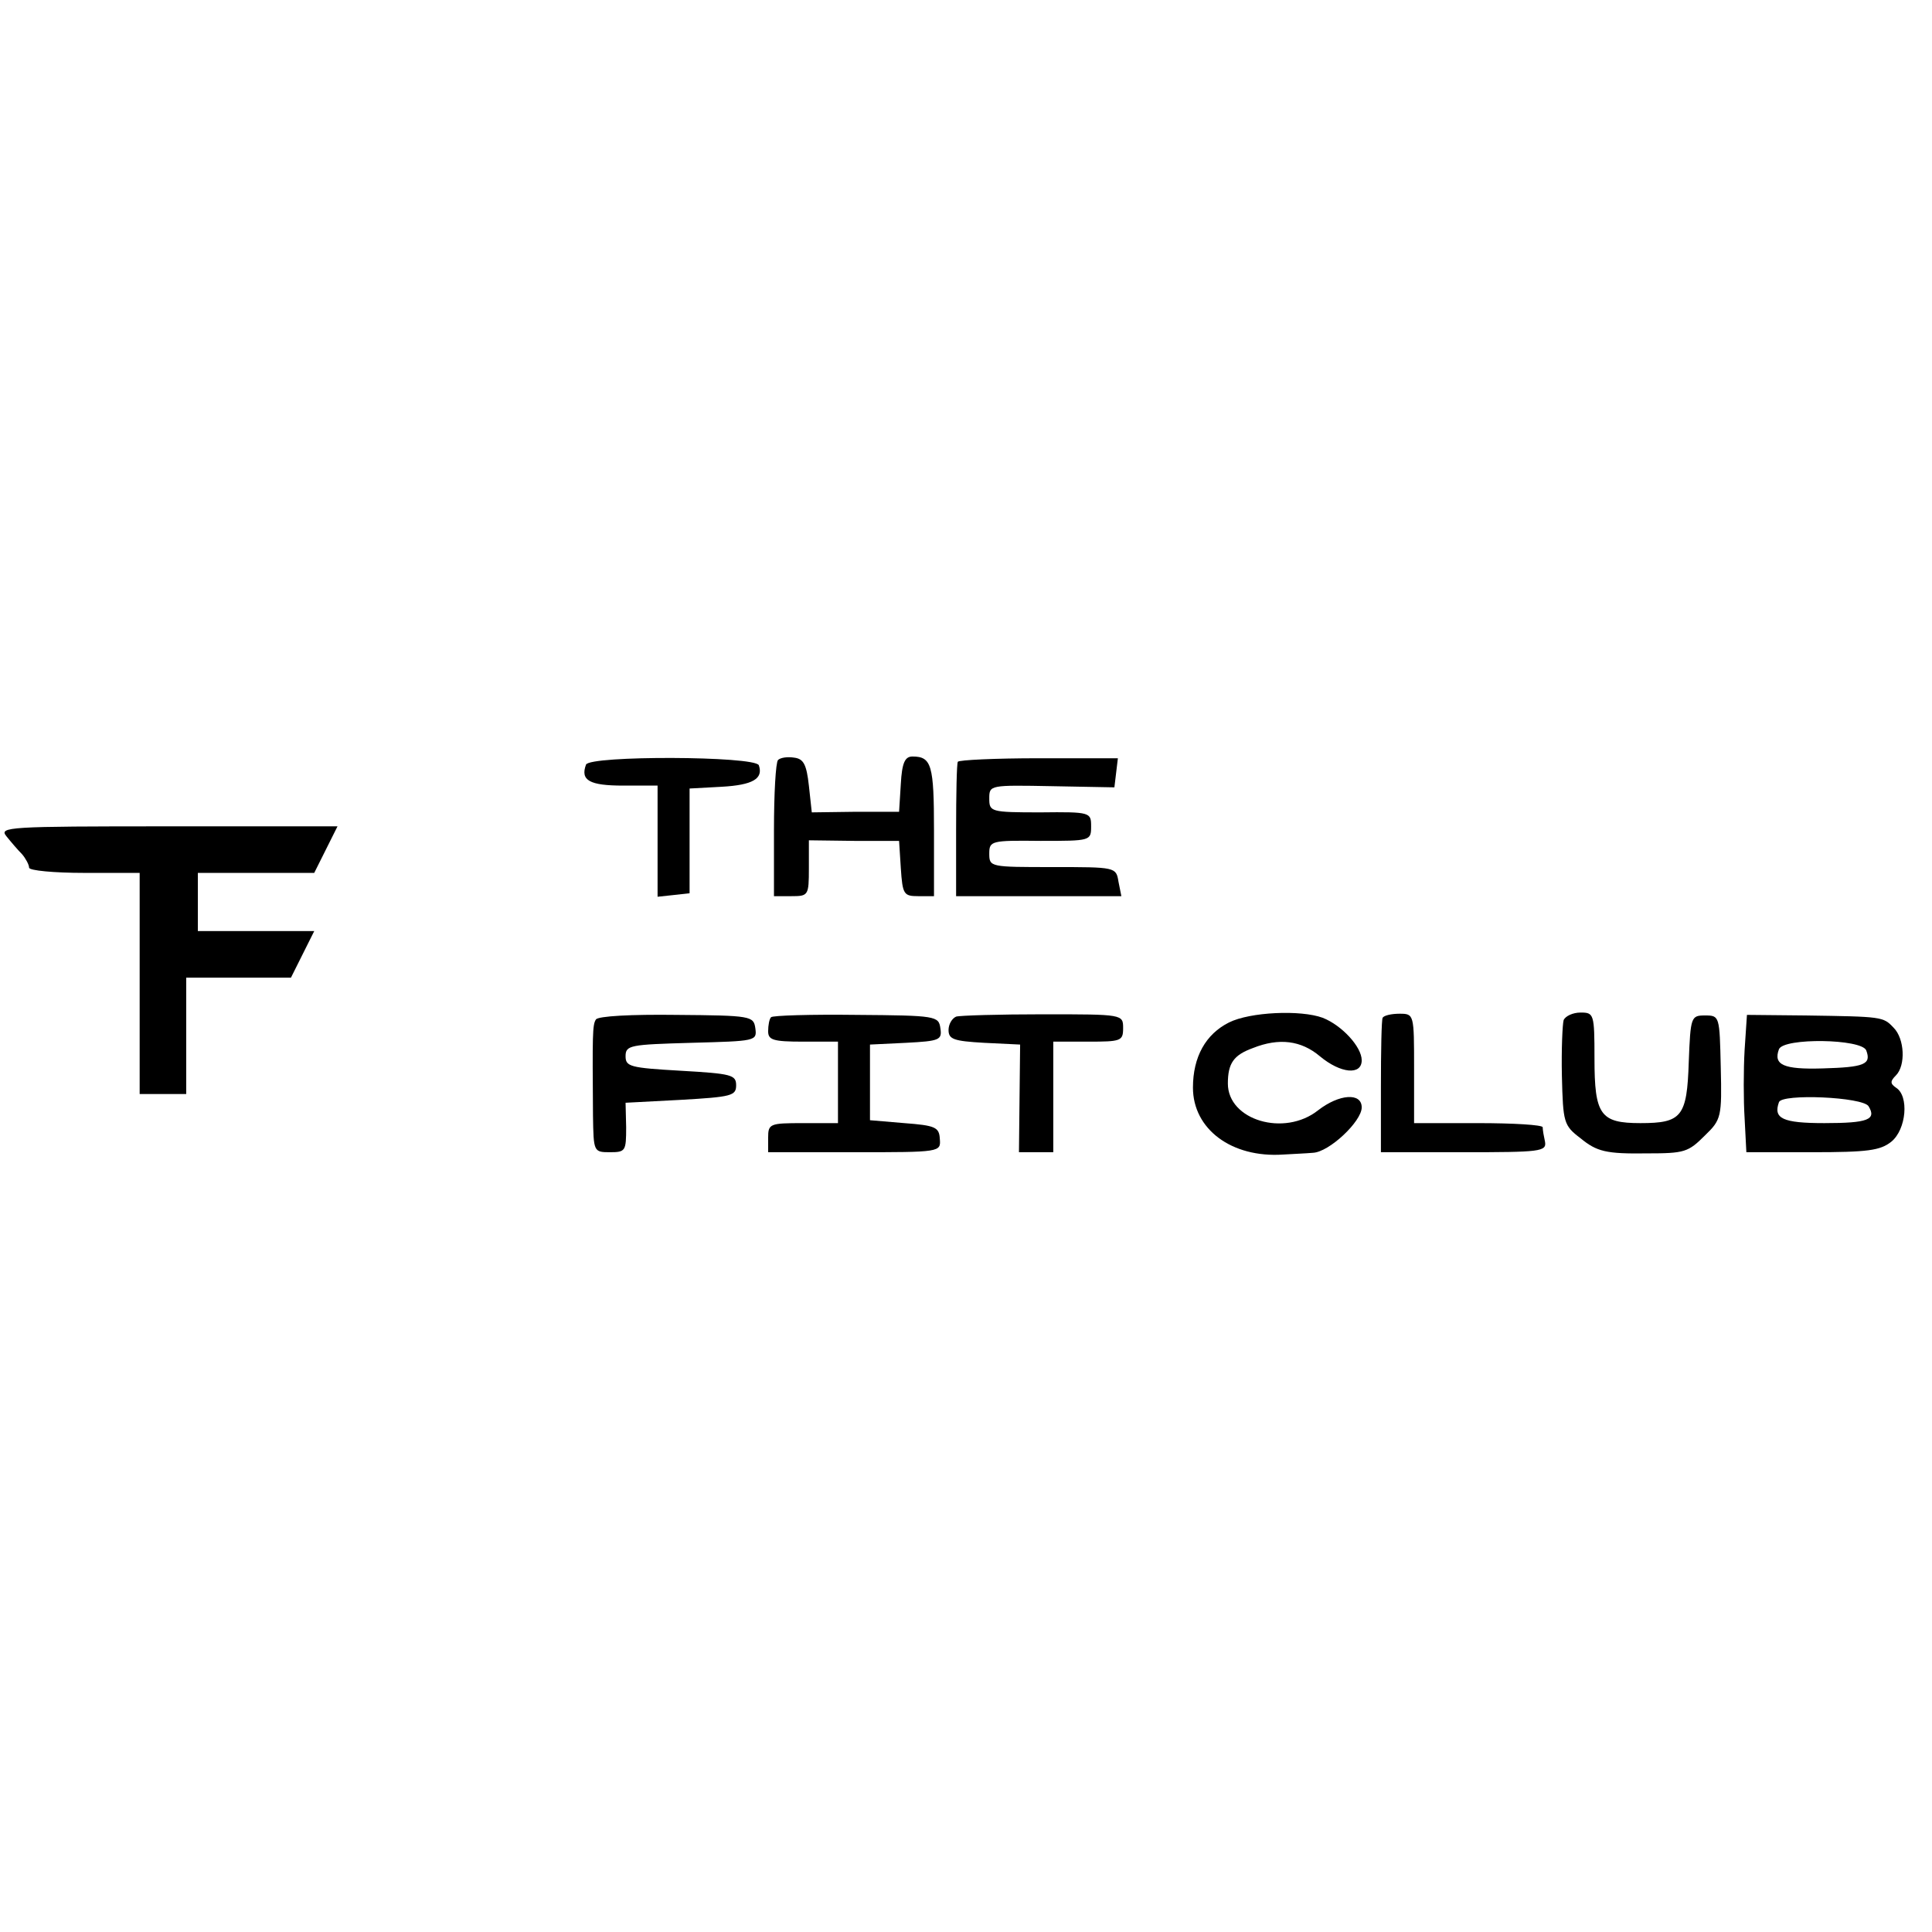 <?xml version="1.0" standalone="no"?>
<!DOCTYPE svg PUBLIC "-//W3C//DTD SVG 20010904//EN"
 "http://www.w3.org/TR/2001/REC-SVG-20010904/DTD/svg10.dtd">
<svg version="1.0" xmlns="http://www.w3.org/2000/svg"
 width="332pt" height="332pt" viewBox="0 0 332 332"
 preserveAspectRatio="xMidYMid meet">
<g transform="translate(0,332) scale(0.1,-0.1)"
fill="#000000" stroke="none">
<path d="M1007 2006 c-10 -27 6 -36 64 -36 l59 0 0 -96 0 -95 28 3 27 3 0 90
0 90 55 3 c54 3 72 14 64 37 -7 16 -291 17 -297 1z"/>
<path d="M1337 2014 c-4 -4 -7 -58 -7 -121 l0 -113 30 0 c29 0 30 1 30 48 l0
48 78 -1 77 0 3 -47 c3 -45 5 -48 30 -48 l27 0 0 113 c0 112 -4 127 -37 127
-13 0 -18 -11 -20 -47 l-3 -48 -75 0 -75 -1 -5 46 c-4 36 -9 46 -25 48 -12 2
-24 0 -28 -4z"/>
<path d="M1646 2011 c-2 -3 -3 -57 -3 -118 l0 -113 142 0 142 0 -5 25 c-4 25
-5 25 -113 25 -107 0 -109 0 -109 23 0 22 3 23 88 22 86 0 87 0 87 25 0 24 -1
25 -87 24 -86 0 -88 1 -88 24 0 23 1 23 108 21 l107 -2 3 25 3 25 -136 0 c-75
0 -137 -3 -139 -6z"/>
<path d="M11 1883 c8 -10 20 -24 27 -31 6 -7 12 -18 12 -23 0 -5 43 -9 95 -9
l95 0 0 -190 0 -190 40 0 40 0 0 100 0 100 90 0 90 0 20 40 20 40 -100 0 -100
0 0 50 0 50 100 0 100 0 20 40 20 40 -291 0 c-276 0 -291 -1 -278 -17z"/>
<path d="M1024 1568 c-6 -9 -6 -26 -5 -165 1 -62 1 -63 29 -63 27 0 28 2 28
43 l-1 42 95 5 c87 5 95 7 95 25 0 18 -8 20 -95 25 -87 5 -95 7 -95 25 0 19 8
20 113 23 111 3 113 3 110 25 -3 21 -7 22 -136 23 -76 1 -135 -2 -138 -8z"/>
<path d="M1325 1572 c-3 -3 -5 -14 -5 -24 0 -15 8 -18 60 -18 l60 0 0 -70 0
-70 -60 0 c-57 0 -60 -1 -60 -25 l0 -25 148 0 c148 0 149 0 147 23 -1 20 -8
23 -61 27 l-59 5 0 65 0 65 62 3 c58 3 62 5 59 25 -3 21 -7 22 -144 23 -78 1
-144 -1 -147 -4z"/>
<path d="M1643 1573 c-7 -3 -13 -13 -13 -23 0 -16 9 -19 61 -22 l62 -3 -1 -92
-1 -93 29 0 30 0 0 95 0 95 60 0 c56 0 60 1 60 23 0 24 0 24 -137 24 -76 0
-144 -2 -150 -4z"/>
<path d="M2112 1563 c-40 -20 -62 -59 -62 -112 0 -71 66 -121 155 -115 17 1
40 2 51 3 28 1 84 54 84 78 0 26 -39 23 -75 -5 -58 -46 -155 -17 -155 46 0 35
10 49 43 61 45 18 83 13 115 -14 36 -30 72 -33 72 -7 0 23 -34 60 -67 73 -38
14 -125 10 -161 -8z"/>
<path d="M2376 1571 c-2 -3 -3 -57 -3 -118 l0 -113 142 0 c131 0 143 1 140 18
-2 9 -4 20 -4 25 -1 4 -50 7 -111 7 l-110 0 0 94 c0 93 0 94 -25 94 -14 0 -27
-3 -29 -7z"/>
<path d="M2687 1567 c-2 -7 -4 -50 -3 -96 2 -80 3 -85 32 -107 28 -23 44 -27
114 -26 65 0 71 2 100 31 28 27 29 32 27 117 -2 88 -2 89 -27 89 -24 0 -25 -2
-28 -80 -3 -94 -12 -105 -83 -105 -69 0 -79 14 -79 111 0 77 -1 79 -24 79 -13
0 -26 -6 -29 -13z"/>
<path d="M2998 1516 c-2 -34 -2 -87 0 -118 l3 -58 113 0 c96 0 117 3 136 18
26 21 31 79 8 93 -10 7 -10 11 0 21 17 17 15 63 -4 82 -18 19 -19 19 -151 21
l-101 1 -4 -60z m209 -1 c9 -24 -3 -29 -75 -31 -67 -2 -85 6 -75 33 8 20 142
18 150 -2z m4 -96 c14 -23 -1 -29 -76 -29 -72 0 -88 8 -78 36 5 15 144 9 154
-7z"/>
</g>
</svg>
